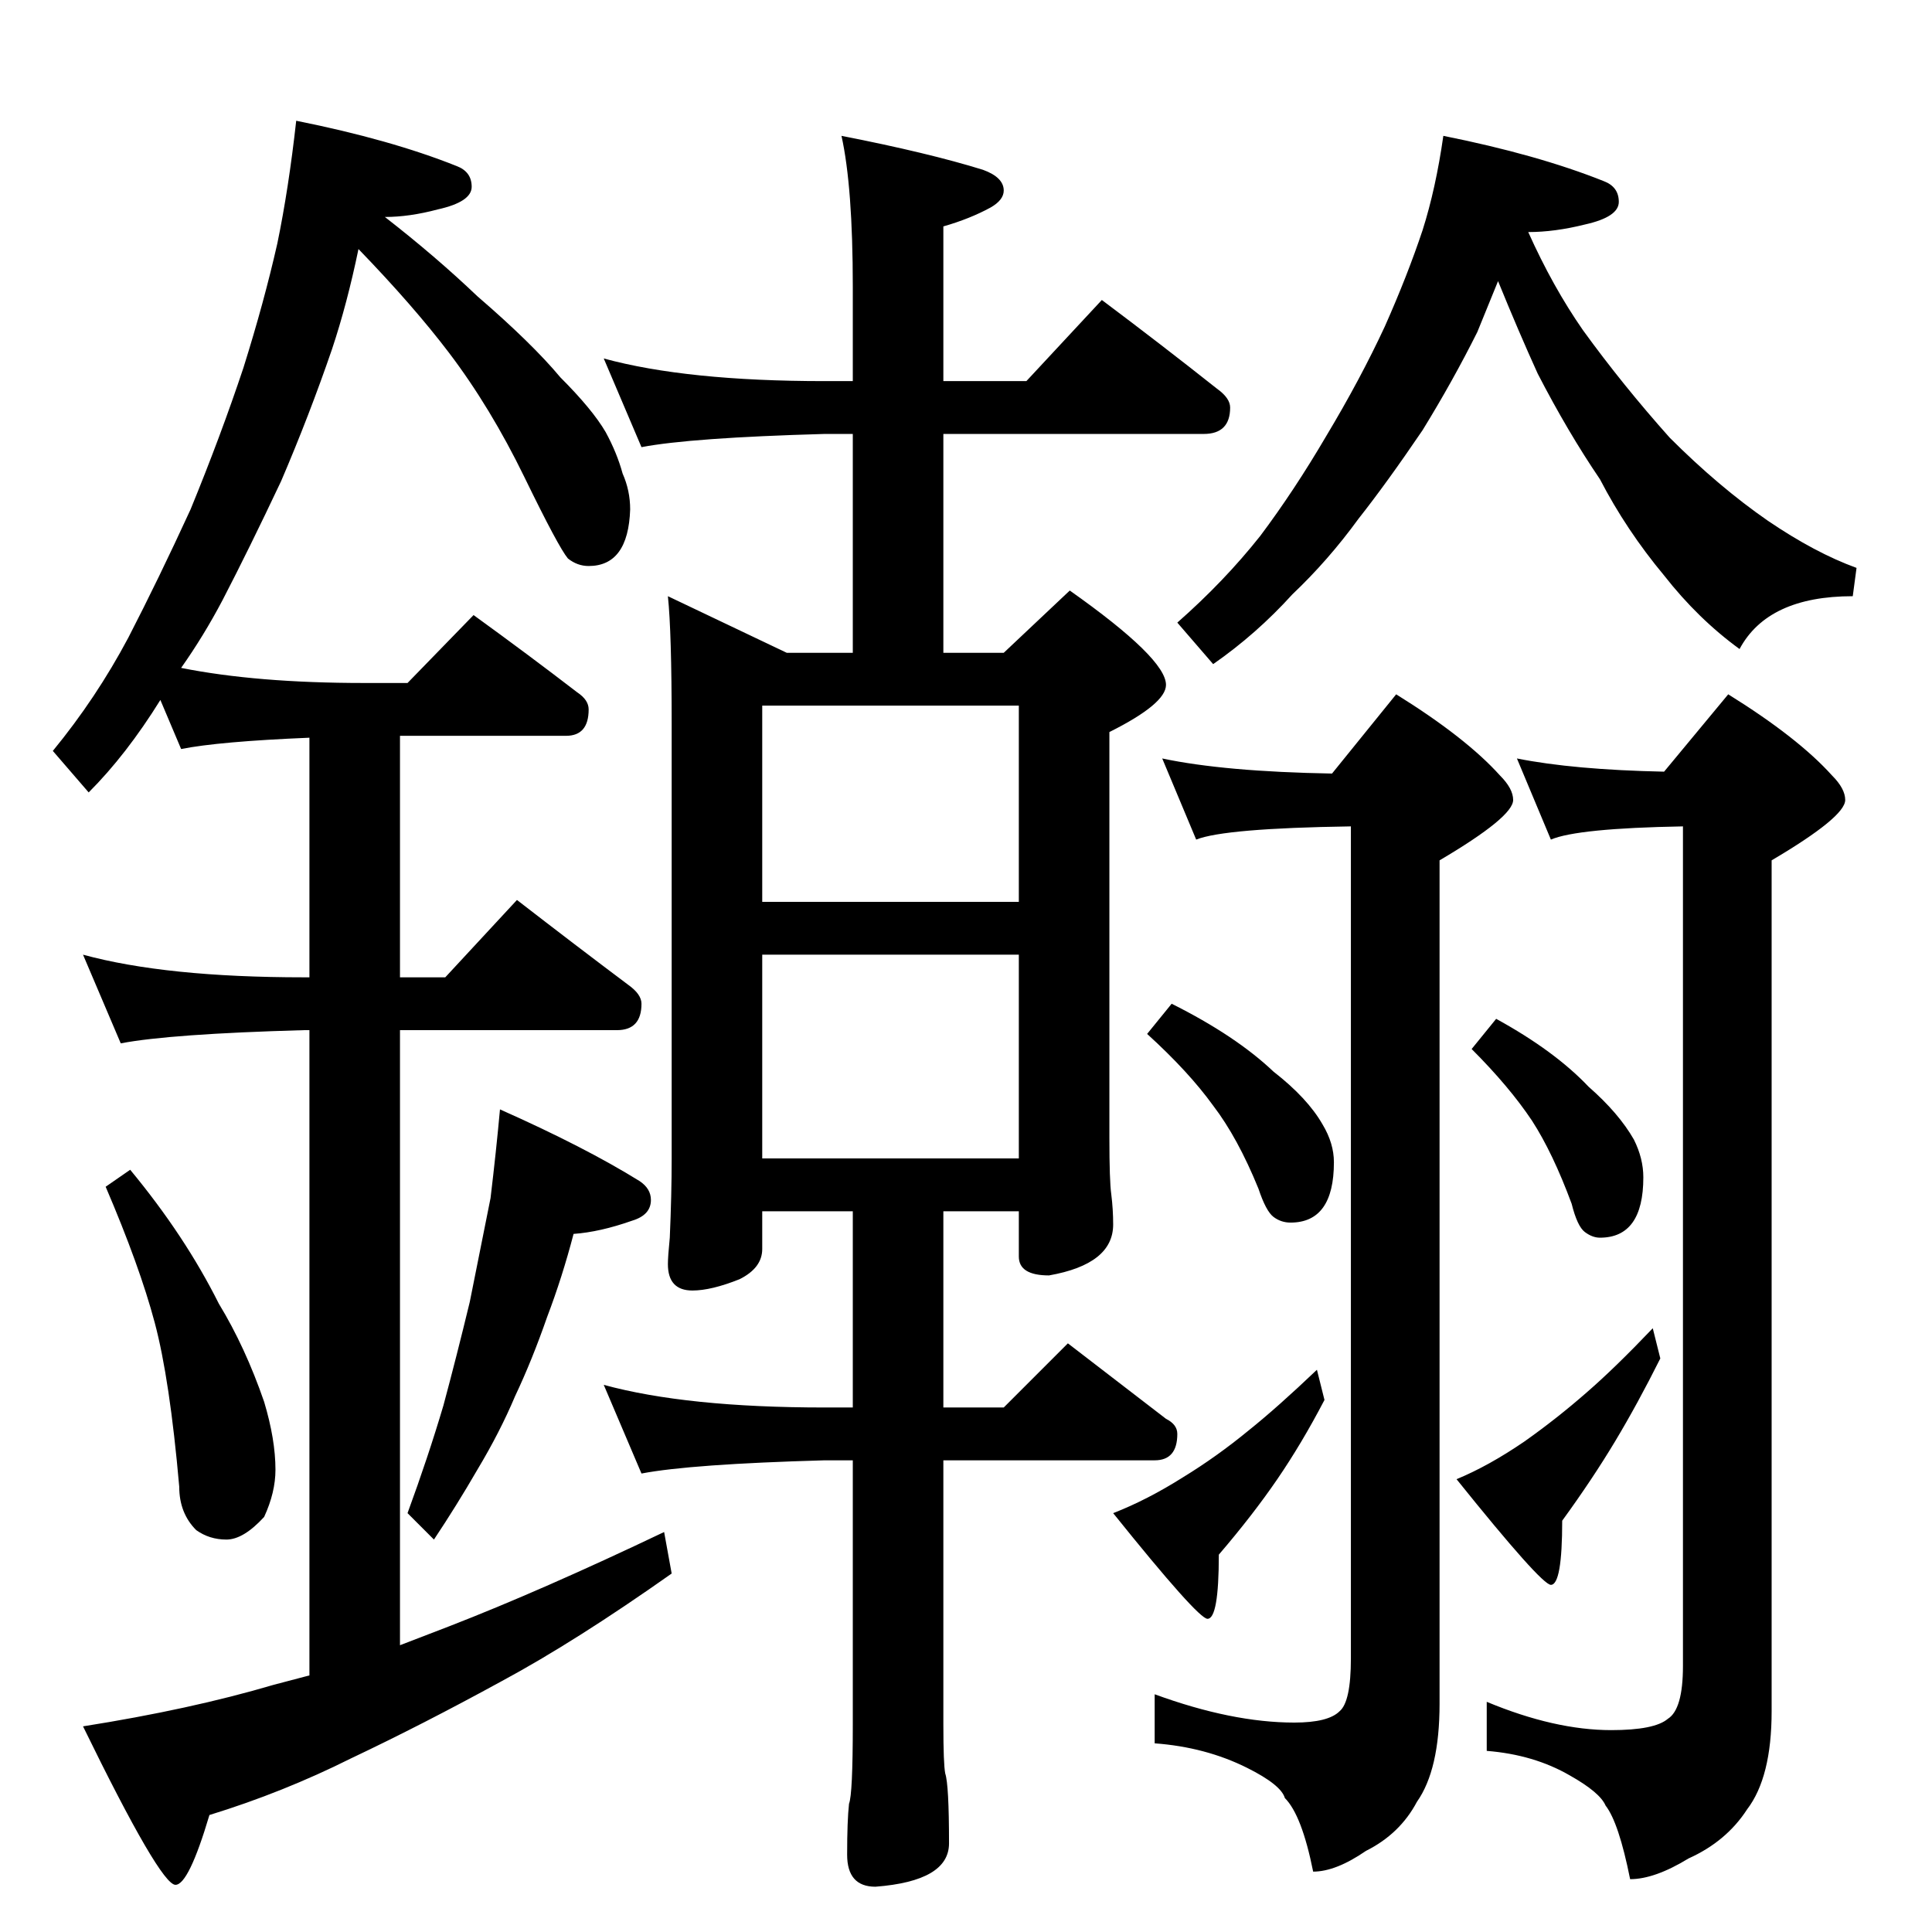 <?xml version="1.0" standalone="no"?>
<!DOCTYPE svg PUBLIC "-//W3C//DTD SVG 1.1//EN" "http://www.w3.org/Graphics/SVG/1.1/DTD/svg11.dtd" >
<svg xmlns="http://www.w3.org/2000/svg" xmlns:xlink="http://www.w3.org/1999/xlink" version="1.1" viewBox="0 -204 1024 1024">
  <g transform="matrix(1 0 0 -1 0 820)">
   <path fill="currentColor"
d="M157 960q50 -10 85 -24q8 -3 8 -11t-18 -12q-15 -4 -28 -4q27 -21 49 -42q29 -25 44 -43q17 -17 24 -29q6 -11 9 -22q4 -9 4 -19q-1 -30 -22 -30q-6 0 -11 4q-5 6 -23 43t-40 66q-19 25 -48 55q-6 -29 -14 -53q-12 -35 -27 -70q-17 -36 -31 -63q-10 -19 -22 -36
q40 -8 97 -8h23l35 36q29 -21 55 -41q6 -4 6 -9q0 -14 -12 -14h-88v-128h24l38 41q31 -24 59 -45q7 -5 7 -10q0 -14 -13 -14h-115v-326l26 10q49 19 114 50l4 -22q-51 -36 -90 -57q-42 -23 -80 -41q-36 -18 -75 -30q-11 -37 -18 -37q-8 0 -49 84q57 9 101 22l19 5v342h-3
q-71 -2 -97 -7l-20 47q44 -12 117 -12h3v127q-48 -2 -68 -6l-11 26q-18 -29 -38 -49l-19 22q23 28 40 60q16 31 33 68q16 39 28 75q11 35 18 66q6 29 10 65zM69 404q29 -35 47 -71q14 -23 24 -52q6 -20 6 -36q0 -12 -6 -25q-11 -12 -20 -12t-16 5q-9 9 -9 23q-5 57 -13 87
t-26 72zM265 436q45 -20 74 -38q6 -4 6 -10q0 -8 -10 -11q-17 -6 -31 -7q-6 -23 -14 -44q-8 -23 -17 -42q-8 -19 -20 -39q-11 -19 -23 -37l-14 14q11 30 19 57q7 26 14 55l11 55q3 25 5 47zM320 834q44 -12 117 -12h15v50q0 53 -6 80q46 -9 75 -18q11 -4 11 -11q0 -5 -7 -9
q-11 -6 -25 -10v-82h44l40 43q32 -24 61 -47q7 -5 7 -10q0 -14 -14 -14h-138v-116h32l35 33q51 -36 51 -50q0 -10 -30 -25v-215q0 -23 1 -30q1 -8 1 -16q0 -21 -34 -27q-16 0 -16 10v24h-40v-104h32l34 34l52 -40q6 -3 6 -8q0 -14 -12 -14h-112v-140q0 -21 1 -26q2 -6 2 -37
q0 -20 -39 -23q-15 0 -15 17q0 18 1 27q2 5 2 42v140h-15q-71 -2 -97 -7l-20 47q44 -12 117 -12h15v104h-48v-20q0 -10 -12 -16q-15 -6 -25 -6q-13 0 -13 14q0 4 1 14q1 23 1 42v230q0 49 -2 68l63 -30h35v116h-15q-71 -2 -97 -7zM404 410h136v108h-136v-108zM404 546h136
v104h-136v-104zM765 952q50 -10 85 -24q8 -3 8 -11t-18 -12q-16 -4 -30 -4q13 -29 29 -52q21 -29 46 -57q26 -26 52 -44q25 -17 47 -25l-2 -15q-45 0 -60 -28q-22 16 -40 39q-20 24 -34 51q-17 25 -33 56q-10 22 -21 49l-11 -27q-13 -26 -29 -52q-19 -28 -34 -47
q-16 -22 -35 -40q-19 -21 -42 -37l-19 22q25 22 44 46q18 24 35 53q18 30 31 58q12 27 20 51q7 22 11 50zM616 622q33 -7 90 -8l34 42q37 -23 55 -43q7 -7 7 -13q0 -9 -39 -32v-447q0 -35 -12 -52q-9 -17 -27 -26q-16 -11 -28 -11q-6 30 -15 39q-2 7 -20 16q-22 11 -49 13
v26q41 -15 74 -15q18 0 24 6q6 5 6 28v441q-67 -1 -82 -7zM804 622q30 -6 78 -7l34 41q37 -23 55 -43q7 -7 7 -13q0 -9 -39 -32v-451q0 -35 -13 -52q-11 -17 -31 -26q-18 -11 -31 -11q-6 30 -13 39q-3 7 -19 16q-19 11 -44 13v26q36 -15 66 -15q23 0 30 6q8 5 8 28v445
q-56 -1 -70 -7zM621 492q34 -17 54 -36q18 -14 26 -28q6 -10 6 -20q0 -32 -23 -32q-5 0 -9 3t-8 15q-11 27 -24 44q-13 18 -35 38zM698 298l4 -16q-12 -23 -25 -42t-31 -40q0 -34 -6 -34q-5 0 -50 56q18 7 37 19q18 11 35 25q15 12 36 32zM793 484q31 -17 49 -36
q16 -14 24 -28q5 -10 5 -20q0 -32 -23 -32q-4 0 -8 3t-7 15q-10 27 -21 44q-12 18 -32 38zM876 320l4 -16q-12 -24 -24 -44t-28 -42q0 -34 -6 -34q-5 0 -50 56q17 7 36 20q17 12 33 26q15 13 35 34z" />
  </g>

</svg>
